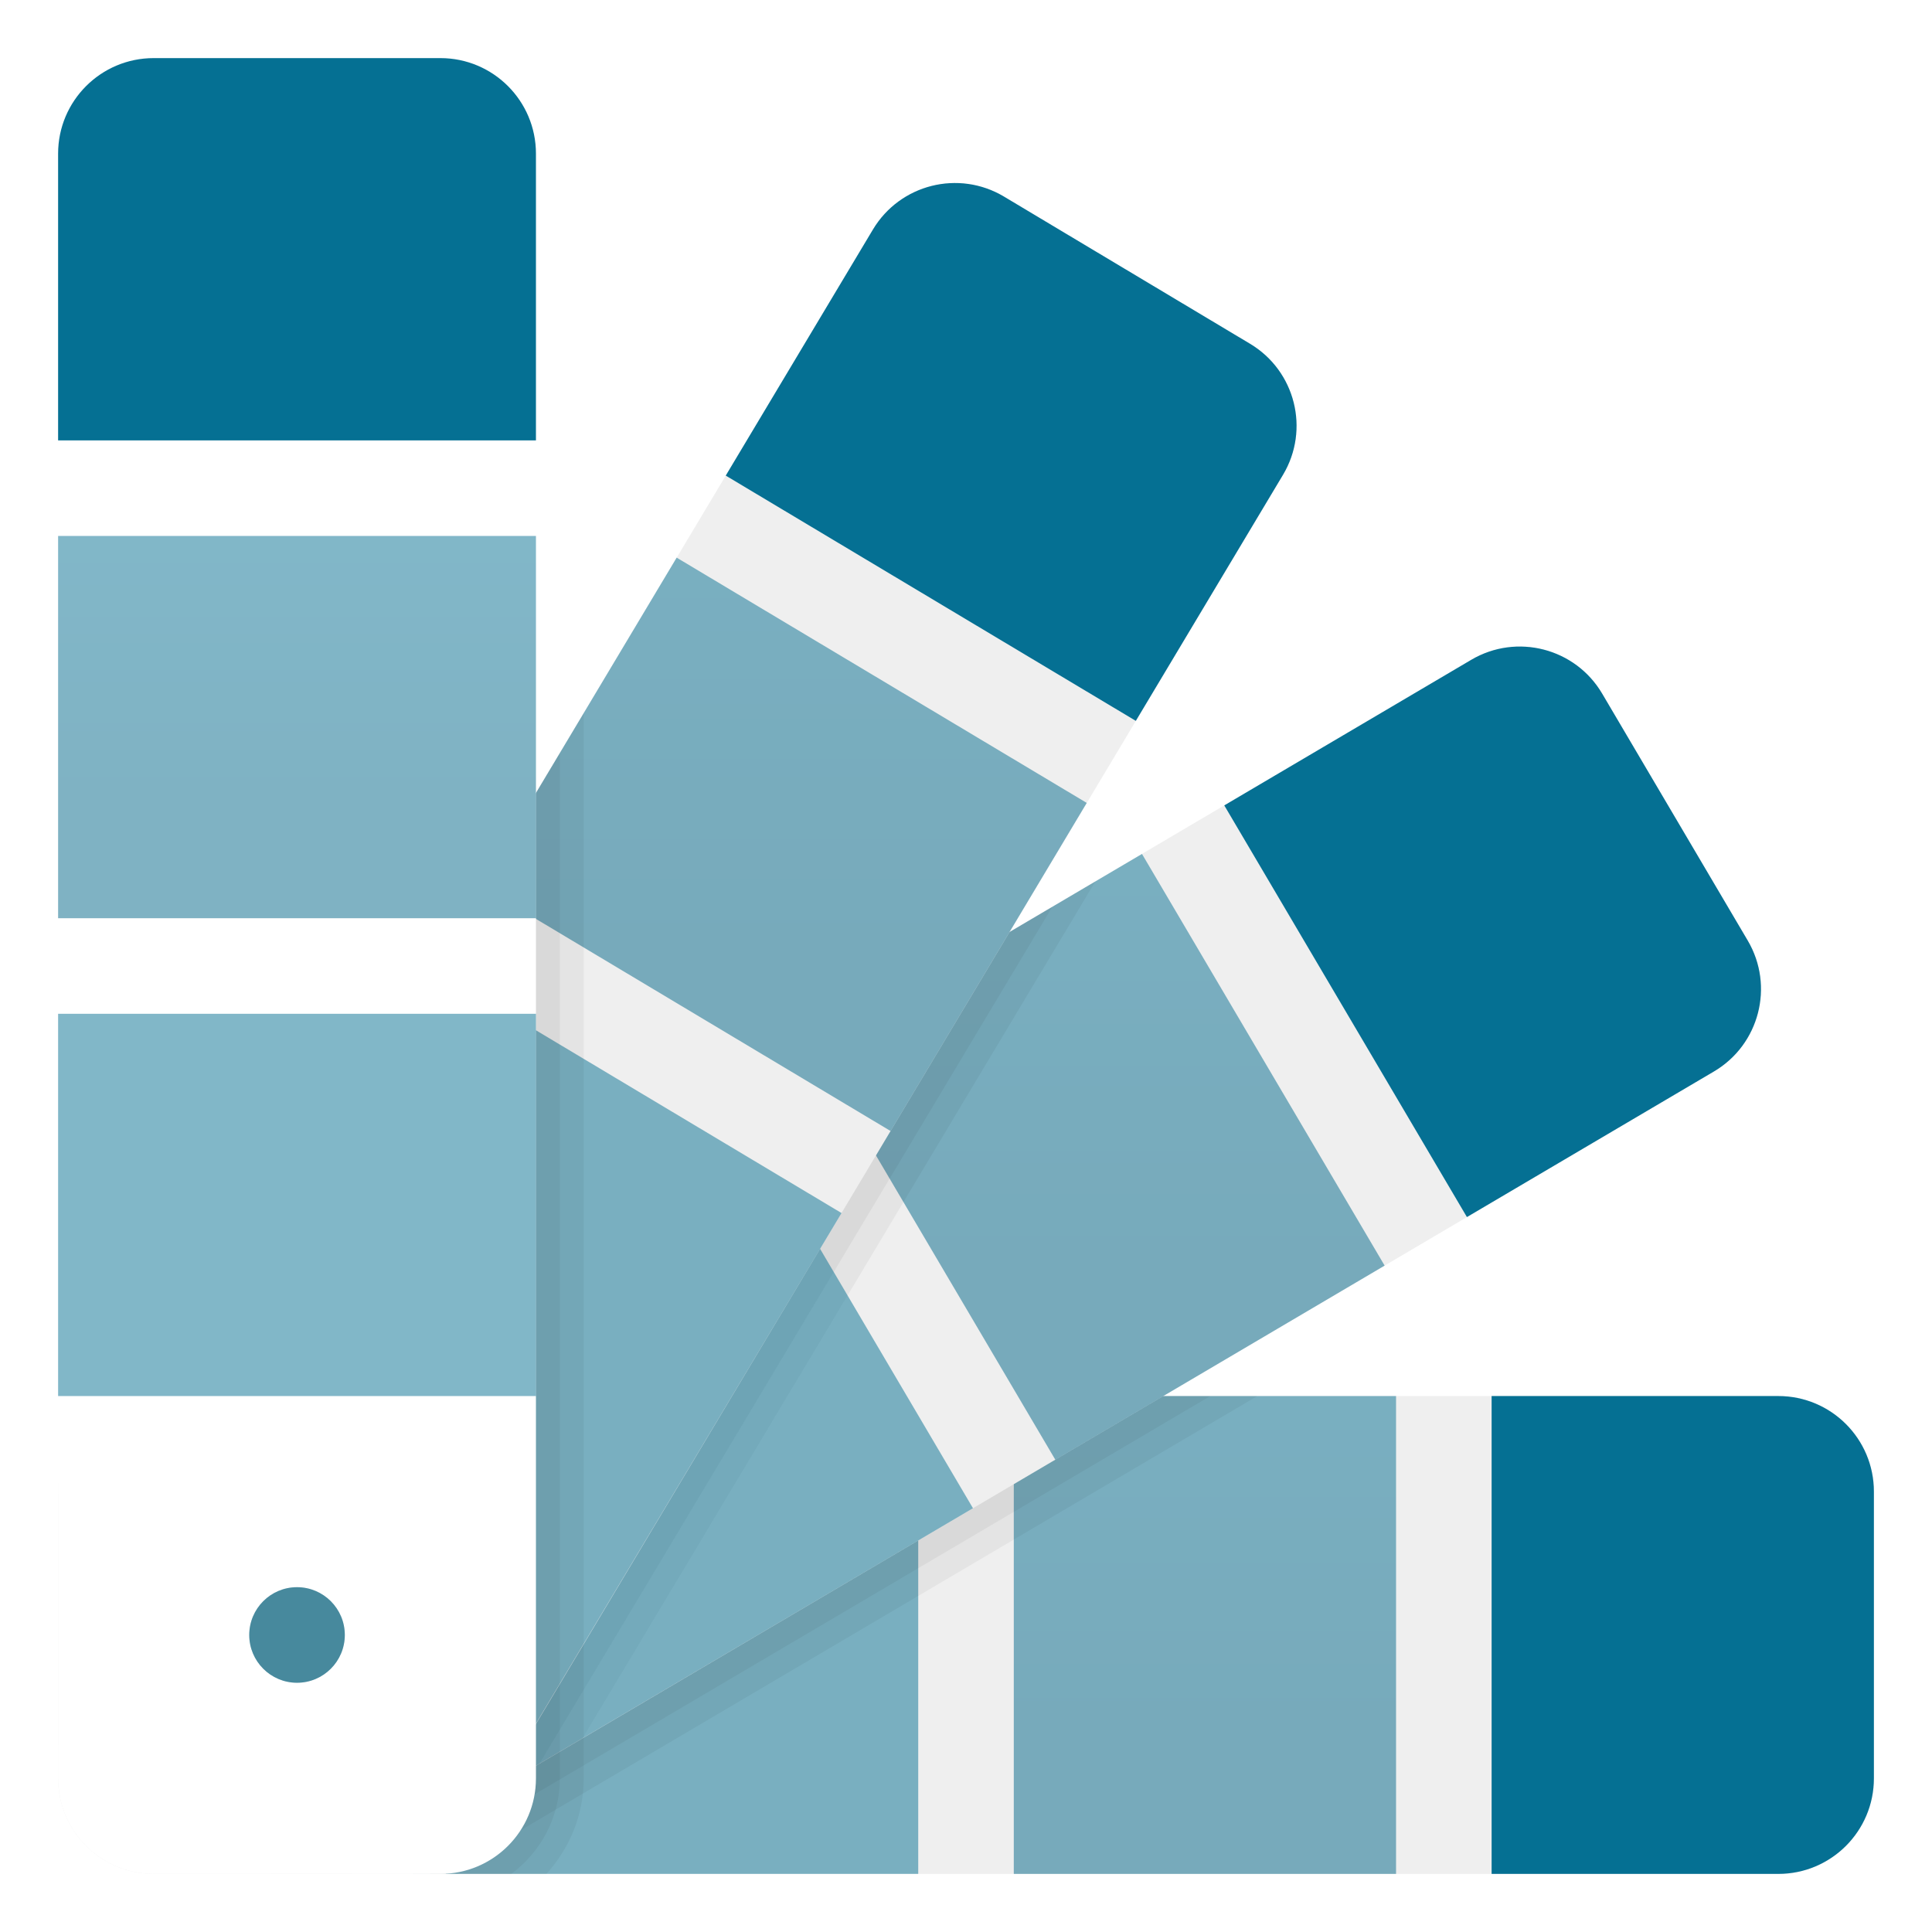 <svg width="133" height="133" viewBox="0 0 133 133" fill="none" xmlns="http://www.w3.org/2000/svg">
<g filter="url(#filter0_d_80_953)">
<path d="M122.421 94.105H10.579C6.944 94.105 4 97.049 4 100.684V120.421C4 124.053 6.944 127 10.579 127H43.474H122.421C126.056 127 129 124.053 129 120.421V100.684C129 97.049 126.056 94.105 122.421 94.105Z" fill="#EFEFEF"/>
<path d="M63.211 94.105V127H28.434L36.895 94.105H63.211Z" fill="url(#paint0_linear_80_953)" fill-opacity="0.5"/>
<path d="M102.684 127V94.105H122.421C126.056 94.105 129 97.049 129 100.684V120.421C129 124.056 126.056 127 122.421 127H102.684Z" fill="#057093"/>
<path d="M96.105 94.105V127H69.79V94.105H96.105Z" fill="url(#paint1_linear_80_953)" fill-opacity="0.5"/>
<path opacity="0.05" d="M27.727 94.105V126.868L83.316 94.105H27.727Z" fill="black"/>
<path opacity="0.05" d="M27.727 94.105V127H30.743L86.553 94.105H27.727Z" fill="black"/>
<path d="M120.316 62.753L110.293 45.75C108.447 42.618 104.414 41.579 101.283 43.421L4.934 100.211C4.592 100.411 4.289 100.648 4 100.895V111.582L12.628 126.22C12.796 126.507 12.997 126.753 13.197 127H24.266L117.99 71.763C121.118 69.918 122.161 65.885 120.316 62.753Z" fill="#EFEFEF"/>
<path d="M78.615 56.786L95.319 85.125L72.648 98.487L55.944 70.148L78.615 56.786Z" fill="url(#paint2_linear_80_953)" fill-opacity="0.5"/>
<path opacity="0.05" d="M58.108 68.872L25.181 126.461L40.099 117.668L75.405 58.678L58.108 68.872Z" fill="black"/>
<path d="M100.984 81.783L84.28 53.444L101.283 43.421C104.414 41.576 108.447 42.618 110.293 45.747L120.316 62.75C122.161 65.882 121.118 69.915 117.99 71.76L100.984 81.783Z" fill="#057093"/>
<path opacity="0.05" d="M58.108 68.872L25.181 126.461L37.135 119.414L72.444 60.421L58.108 68.872Z" fill="black"/>
<path d="M50.276 73.487L66.98 101.826L32.059 122.398L27.609 86.849L50.276 73.487Z" fill="url(#paint3_linear_80_953)" fill-opacity="0.5"/>
<path d="M86.053 21.665L69.115 11.533C65.997 9.668 61.957 10.684 60.092 13.803L4 107.592V118.102C4.296 118.359 4.609 118.605 4.954 118.813L18.645 127H30.674C30.75 126.888 30.845 126.793 30.918 126.674L88.322 30.688C90.188 27.569 89.171 23.53 86.053 21.665Z" fill="#EFEFEF"/>
<path d="M46.582 36.388L74.812 53.273L61.306 75.859L33.076 58.974L46.582 36.388Z" fill="url(#paint4_linear_80_953)" fill-opacity="0.5"/>
<path d="M29.701 64.622L57.931 81.507L36.467 117.362L16.194 87.207L29.701 64.622Z" fill="url(#paint5_linear_80_953)" fill-opacity="0.5"/>
<path opacity="0.05" d="M29.615 127H30.674H37.618C39.197 125.25 40.184 122.957 40.184 120.421V47.089L29.615 64.76V127V127Z" fill="black"/>
<path opacity="0.05" d="M29.615 127H30.674H35.201C37.217 125.5 38.539 123.122 38.539 120.421V49.839L29.615 64.76V127V127Z" fill="black"/>
<path d="M78.191 47.625L49.961 30.74L60.092 13.803C61.957 10.684 65.997 9.668 69.115 11.533L86.053 21.665C89.171 23.53 90.188 27.569 88.322 30.688L78.191 47.625Z" fill="#057093"/>
<path d="M30.316 127H10.579C6.944 127 4 124.056 4 120.421V8.579C4 4.944 6.944 2 10.579 2H30.316C33.951 2 36.895 4.944 36.895 8.579V120.421C36.895 124.056 33.951 127 30.316 127Z" fill="url(#paint6_linear_80_953)"/>
<path d="M36.895 28.316H4V8.579C4 4.944 6.944 2 10.579 2H30.316C33.951 2 36.895 4.944 36.895 8.579V28.316Z" fill="#057093"/>
<path d="M4 34.895H36.895V61.211H4V34.895Z" fill="url(#paint7_linear_80_953)" fill-opacity="0.5"/>
<path d="M4 67.79H36.895V94.105H4V67.79Z" fill="url(#paint8_linear_80_953)" fill-opacity="0.5"/>
<path d="M20.447 107.263C18.632 107.263 17.158 108.737 17.158 110.553C17.158 112.368 18.632 113.842 20.447 113.842C22.263 113.842 23.737 112.368 23.737 110.553C23.737 108.737 22.263 107.263 20.447 107.263Z" fill="#51A5BE"/>
<path d="M20.447 107.263C18.632 107.263 17.158 108.737 17.158 110.553C17.158 112.368 18.632 113.842 20.447 113.842C22.263 113.842 23.737 112.368 23.737 110.553C23.737 108.737 22.263 107.263 20.447 107.263Z" fill="#211B1B" fill-opacity="0.2"/>
</g>
<defs>
<filter id="filter0_d_80_953" x="0" y="0" width="133" height="133" filterUnits="userSpaceOnUse" color-interpolation-filters="sRGB">
<feFlood flood-opacity="0" result="BackgroundImageFix"/>
<feColorMatrix in="SourceAlpha" type="matrix" values="0 0 0 0 0 0 0 0 0 0 0 0 0 0 0 0 0 0 127 0" result="hardAlpha"/>
<feOffset dy="2"/>
<feGaussianBlur stdDeviation="2"/>
<feComposite in2="hardAlpha" operator="out"/>
<feColorMatrix type="matrix" values="0 0 0 0 1 0 0 0 0 1 0 0 0 0 1 0 0 0 0.25 0"/>
<feBlend mode="normal" in2="BackgroundImageFix" result="effect1_dropShadow_80_953"/>
<feBlend mode="normal" in="SourceGraphic" in2="effect1_dropShadow_80_953" result="shape"/>
</filter>
<linearGradient id="paint0_linear_80_953" x1="45.822" y1="94.105" x2="45.822" y2="127" gradientUnits="userSpaceOnUse">
<stop stop-color="#057093"/>
<stop offset="1" stop-color="#057093"/>
</linearGradient>
<linearGradient id="paint1_linear_80_953" x1="82.947" y1="94.105" x2="82.947" y2="127" gradientUnits="userSpaceOnUse">
<stop stop-color="#057093"/>
<stop offset="0.701" stop-color="#006688"/>
</linearGradient>
<linearGradient id="paint2_linear_80_953" x1="75.632" y1="56.786" x2="75.632" y2="98.487" gradientUnits="userSpaceOnUse">
<stop stop-color="#057093"/>
<stop offset="0.701" stop-color="#006688"/>
</linearGradient>
<linearGradient id="paint3_linear_80_953" x1="47.294" y1="73.487" x2="47.294" y2="122.398" gradientUnits="userSpaceOnUse">
<stop stop-color="#057093"/>
<stop offset="1" stop-color="#057093"/>
</linearGradient>
<linearGradient id="paint4_linear_80_953" x1="53.944" y1="36.388" x2="53.944" y2="75.859" gradientUnits="userSpaceOnUse">
<stop stop-color="#057093"/>
<stop offset="0.701" stop-color="#006688"/>
</linearGradient>
<linearGradient id="paint5_linear_80_953" x1="37.062" y1="64.622" x2="37.062" y2="117.362" gradientUnits="userSpaceOnUse">
<stop stop-color="#057093"/>
<stop offset="1" stop-color="#057093"/>
</linearGradient>
<linearGradient id="paint6_linear_80_953" x1="20.447" y1="64.5" x2="20.447" y2="136.447" gradientUnits="userSpaceOnUse">
<stop stop-color="white"/>
<stop offset="1" stop-color="white"/>
</linearGradient>
<linearGradient id="paint7_linear_80_953" x1="20.447" y1="34.895" x2="20.447" y2="61.211" gradientUnits="userSpaceOnUse">
<stop stop-color="#057093"/>
<stop offset="0.701" stop-color="#006688"/>
</linearGradient>
<linearGradient id="paint8_linear_80_953" x1="20.447" y1="67.79" x2="20.447" y2="94.105" gradientUnits="userSpaceOnUse">
<stop stop-color="#057093"/>
<stop offset="1" stop-color="#057093"/>
</linearGradient>
</defs>
</svg>
